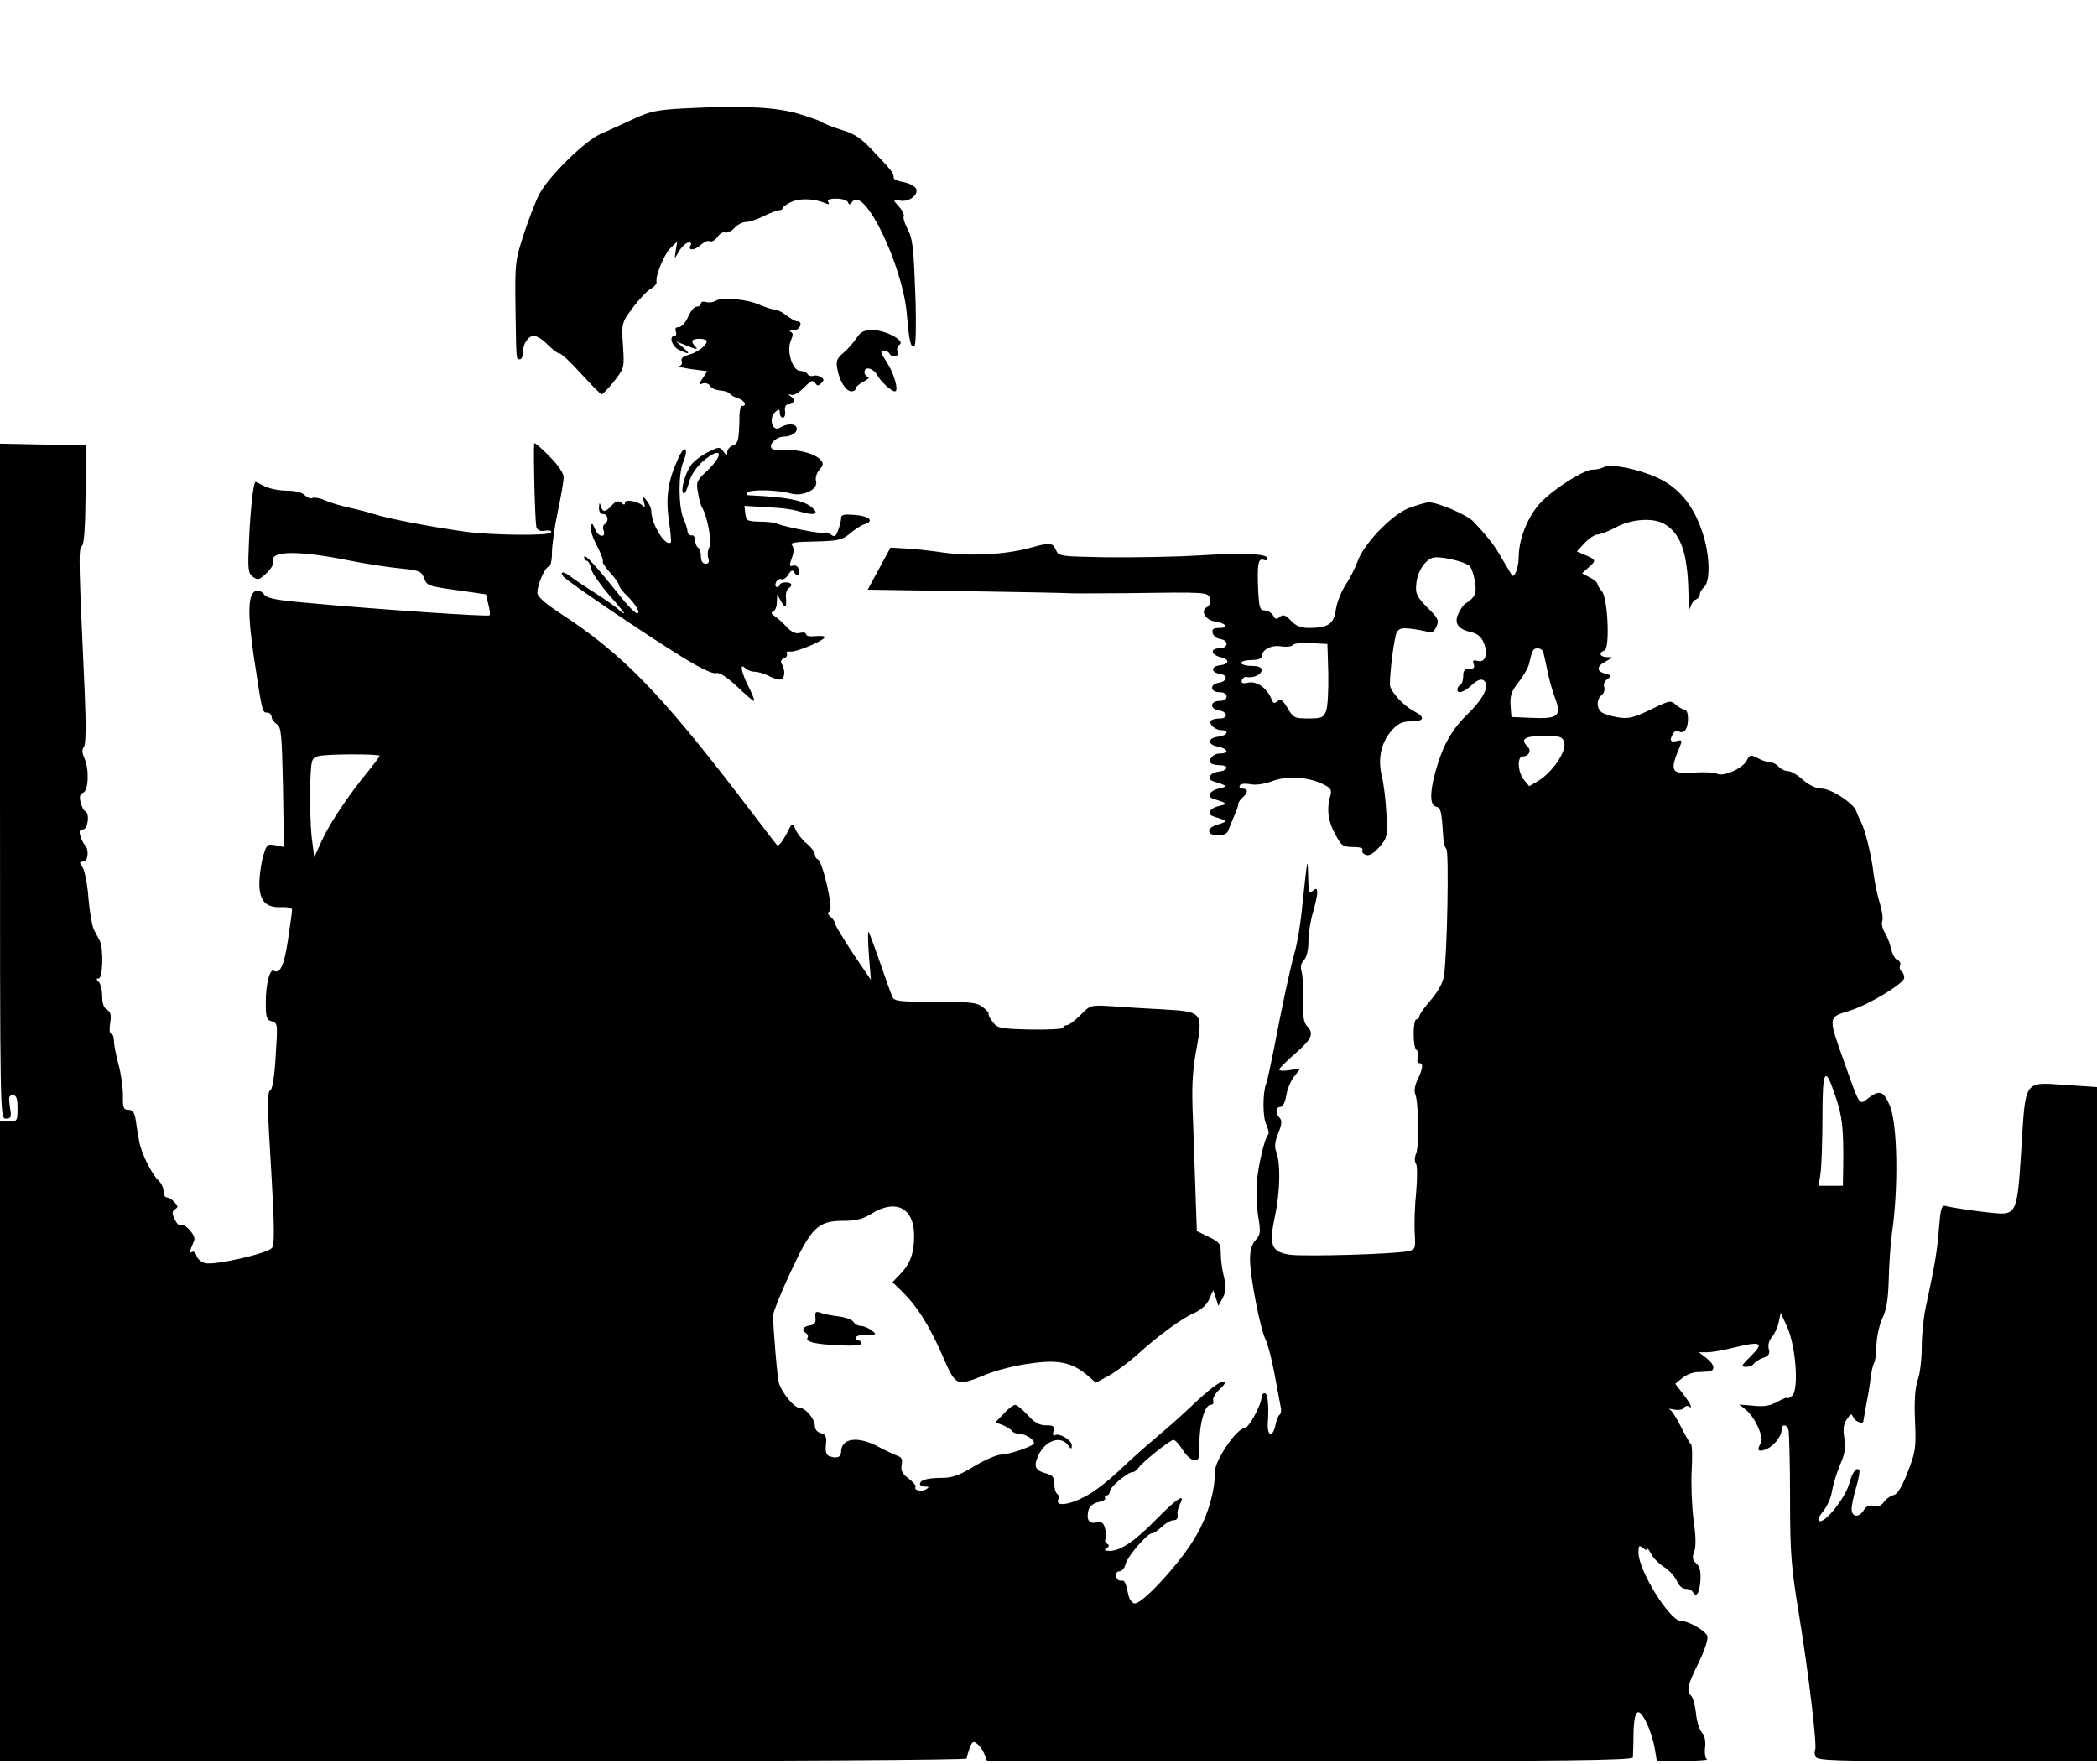 <?xml version="1.0" standalone="no"?>
<!DOCTYPE svg PUBLIC "-//W3C//DTD SVG 20010904//EN"
 "http://www.w3.org/TR/2001/REC-SVG-20010904/DTD/svg10.dtd">
<svg version="1.0" xmlns="http://www.w3.org/2000/svg"
 width="718pt" height="604pt" viewBox="0 0 718 604"
 preserveAspectRatio="xMidYMid meet">
<g transform="translate(0,604) scale(0.1,-0.1)"
fill="#000000" stroke="none">
<path d="M2345 5669 c-95 -5 -119 -10 -175 -36 -36 -17 -85 -39 -110 -50 -53
-21 -176 -141 -212 -205 -13 -24 -37 -86 -54 -138 -30 -92 -31 -100 -29 -255
3 -186 2 -175 15 -175 6 0 10 9 10 21 0 31 18 59 38 59 10 0 31 -13 47 -30 16
-16 34 -30 40 -30 7 0 40 -31 75 -70 35 -38 66 -70 70 -70 4 0 23 20 43 45 35
45 35 47 30 123 -5 77 -4 77 34 129 21 28 48 57 61 64 12 7 21 17 20 23 -4 23
26 96 48 117 l23 22 -5 -29 -4 -29 17 28 c10 15 24 27 31 27 7 0 11 -4 7 -9
-12 -20 13 -19 34 0 12 11 26 17 32 13 6 -3 17 3 25 14 8 12 20 19 27 16 7 -2
22 4 32 16 10 11 28 20 39 20 12 0 39 9 61 20 22 11 45 20 52 20 7 0 13 3 13
8 0 4 14 13 30 21 31 13 78 11 114 -4 14 -6 17 -5 12 3 -5 8 4 12 28 12 19 0
37 -6 39 -12 4 -10 8 -10 15 1 40 57 172 -215 187 -384 8 -94 13 -117 26 -110
5 4 6 69 4 153 -7 191 -9 212 -29 251 -9 17 -14 35 -12 40 3 5 -3 19 -14 31
-25 29 -25 28 3 23 29 -5 62 19 54 40 -3 9 -22 19 -41 23 -20 3 -36 10 -36 15
0 16 -4 22 -63 84 -47 51 -68 66 -115 80 -31 10 -62 22 -68 27 -7 5 -45 18
-85 30 -80 22 -191 27 -384 17z"/>
<path d="M2450 5010 c-8 -5 -23 -7 -32 -4 -10 3 -18 1 -18 -5 0 -6 -7 -11 -15
-11 -8 0 -21 -16 -29 -35 -9 -20 -22 -35 -32 -35 -10 0 -14 -5 -10 -15 3 -8 1
-15 -4 -15 -21 0 -9 -37 15 -48 37 -17 40 -15 14 8 l-24 21 40 -16 c26 -11 36
-12 28 -4 -20 20 -16 29 12 29 14 0 25 -4 25 -8 0 -15 -34 -40 -63 -47 -18 -5
-26 -12 -23 -21 3 -7 0 -15 -7 -17 -7 -2 12 -7 41 -11 l54 -7 -16 -24 c-15
-22 -15 -24 0 -18 9 3 20 0 25 -8 4 -8 20 -15 35 -16 15 -1 30 -6 33 -11 3 -5
16 -12 29 -16 21 -7 31 -26 13 -26 -4 0 -8 -12 -9 -27 -1 -88 -4 -102 -23
-108 -10 -4 -19 -14 -19 -23 0 -14 -2 -13 -13 2 -13 17 -15 17 -55 -3 -23 -12
-49 -32 -57 -45 -21 -32 -34 -81 -26 -94 4 -7 12 8 19 32 7 28 24 54 47 75 64
56 79 29 16 -31 -36 -34 -38 -39 -31 -75 3 -22 10 -45 14 -51 18 -29 34 -117
25 -135 -6 -10 -7 -27 -4 -37 4 -14 2 -20 -9 -20 -10 0 -16 9 -16 24 0 14 -4
28 -10 31 -5 3 -10 15 -10 26 0 10 -6 18 -12 16 -7 -1 -13 5 -14 13 0 8 -7 29
-14 45 -17 40 -18 152 -1 192 21 51 5 63 -17 13 -35 -76 -43 -132 -32 -211 6
-40 9 -74 7 -76 -18 -17 -67 62 -67 108 0 8 -7 24 -16 35 -14 18 -15 18 -9 -6
4 -14 3 -20 -2 -14 -12 16 -63 27 -63 13 0 -8 -4 -9 -13 0 -11 8 -18 6 -32 -9
-22 -25 -32 -25 -38 -2 -4 13 -5 11 -6 -5 -1 -14 5 -23 14 -23 17 0 21 -25 5
-35 -5 -3 -7 -12 -4 -19 11 -28 -16 -27 -28 1 -9 22 -12 24 -15 10 -3 -10 7
-40 21 -66 14 -27 23 -51 20 -54 -3 -2 9 -20 25 -38 17 -18 31 -38 31 -44 0
-5 12 -21 26 -34 30 -29 49 -61 35 -61 -5 0 -27 21 -48 47 -96 120 -132 159
-133 146 0 -7 4 -13 9 -13 5 0 12 -12 15 -28 4 -15 32 -55 62 -90 31 -34 53
-62 51 -62 -3 0 -12 6 -19 13 -7 7 -42 32 -78 55 -36 23 -74 48 -85 57 -24 19
-41 20 -26 1 15 -18 281 -198 409 -277 58 -36 103 -57 113 -54 12 4 35 -11 71
-44 29 -28 56 -51 59 -51 4 0 -4 21 -17 47 -26 51 -33 86 -12 65 7 -7 21 -12
32 -12 12 0 34 -7 50 -15 16 -9 35 -14 41 -11 13 5 14 34 1 54 -4 7 -1 15 8
18 9 3 13 10 10 16 -3 5 2 9 12 7 20 -2 108 34 117 48 3 5 -10 7 -29 5 -19 -2
-34 0 -34 6 0 6 -9 8 -21 5 -14 -4 -28 2 -45 20 -13 14 -32 31 -41 37 -13 8
-14 13 -5 16 6 3 12 18 12 32 l1 27 14 -25 c15 -26 19 -21 16 17 -1 11 3 24 8
28 17 10 13 21 -9 21 -11 0 -20 -4 -20 -8 0 -4 -4 -8 -10 -8 -5 0 -7 7 -3 16
3 8 11 13 18 11 6 -3 17 4 24 15 10 17 15 18 21 7 11 -17 22 -7 14 14 -3 9
-12 13 -20 10 -11 -4 -12 1 -3 26 8 21 8 35 1 44 -8 9 10 12 79 13 79 2 92 5
119 27 16 14 39 29 50 32 35 11 17 28 -33 32 -37 3 -47 1 -47 -11 0 -8 -5 -27
-10 -41 -8 -22 -13 -25 -25 -15 -8 6 -18 9 -23 6 -8 -5 -131 19 -162 31 -8 4
-35 7 -60 7 -41 1 -45 3 -48 27 l-3 27 68 -4 c72 -4 92 -7 135 -19 44 -12 54
-1 21 23 -29 20 -88 31 -205 36 -11 0 -14 4 -8 10 11 11 104 9 149 -4 41 -11
94 15 85 43 -3 11 2 27 11 38 14 15 15 22 6 33 -18 22 -73 37 -120 35 -22 -2
-44 0 -48 5 -13 13 14 41 41 41 30 1 51 18 42 34 -8 12 -33 10 -55 -3 -26 -17
-41 33 -16 54 12 10 15 10 15 -4 0 -9 5 -16 11 -16 5 0 9 10 7 22 -2 13 2 23
9 23 20 0 28 16 13 26 -13 9 -13 10 0 7 8 -3 27 9 43 25 23 24 31 27 38 16 7
-11 11 -11 21 -1 10 10 10 14 -1 21 -8 5 -20 7 -27 4 -6 -2 -15 0 -19 6 -3 6
-15 11 -25 11 -27 0 -48 70 -32 104 8 19 8 26 -1 30 -7 2 -2 5 11 5 22 1 33
31 11 31 -6 0 -22 9 -36 20 -14 11 -32 20 -40 20 -7 0 -30 7 -51 16 -44 20
-131 28 -152 14z"/>
<path d="M2933 4883 c-10 -16 -30 -38 -45 -51 -23 -19 -26 -29 -21 -55 7 -42
30 -77 48 -77 8 0 15 4 15 10 0 5 12 16 28 24 15 8 21 15 15 16 -7 0 -13 7
-13 16 0 21 30 14 44 -11 13 -23 47 -54 60 -55 15 0 -3 63 -29 102 -19 29 -22
38 -11 38 8 0 18 -4 21 -10 10 -17 35 -12 28 6 -3 9 0 20 7 24 21 13 -48 50
-92 50 -30 0 -41 -6 -55 -27z"/>
<path d="M1829 4522 c-3 -43 3 -277 8 -288 4 -10 14 -14 30 -11 13 2 22 0 20
-6 -4 -12 -204 -10 -297 3 -126 18 -259 44 -310 60 -14 5 -50 14 -80 21 -30 6
-70 18 -88 26 -18 8 -37 11 -42 8 -6 -4 -17 1 -26 9 -9 10 -33 16 -62 16 -26
0 -60 7 -76 15 -15 8 -29 15 -31 15 -7 0 -17 -87 -22 -193 -5 -108 -4 -119 13
-132 17 -12 22 -11 47 13 15 14 25 32 23 39 -15 38 86 39 259 4 55 -11 133
-23 173 -27 65 -6 75 -10 83 -31 11 -29 13 -30 123 -45 l90 -13 8 -34 c5 -18
7 -35 4 -38 -5 -5 -378 20 -615 42 -116 10 -147 16 -157 30 -7 10 -20 15 -28
12 -27 -11 -29 -73 -7 -225 29 -192 29 -192 46 -192 8 0 15 -7 15 -15 0 -7 8
-18 17 -24 16 -9 18 -32 22 -215 l3 -206 -29 6 c-27 5 -30 3 -41 -34 -7 -22
-13 -64 -14 -93 -1 -63 21 -88 77 -85 19 1 35 -3 35 -9 0 -5 -6 -52 -14 -104
-13 -86 -27 -117 -48 -105 -14 9 -28 -45 -28 -108 0 -52 3 -61 21 -65 20 -6
20 -10 13 -117 -3 -61 -11 -114 -17 -117 -13 -9 -13 -40 3 -301 10 -175 10
-231 1 -241 -15 -19 -196 -60 -228 -52 -14 3 -27 15 -30 25 -3 11 -10 17 -16
13 -6 -4 -8 0 -4 10 4 10 9 23 12 30 7 16 -32 60 -46 52 -5 -4 -14 6 -21 20
-10 21 -9 28 2 35 11 7 10 11 -3 24 -8 9 -20 16 -26 16 -6 0 -11 10 -11 21 0
12 -8 29 -18 38 -23 20 -60 97 -66 136 -3 17 -8 47 -11 68 -4 28 -11 37 -25
37 -17 0 -20 7 -19 48 0 26 -6 74 -15 107 -9 32 -16 70 -16 82 0 13 -4 23 -9
23 -6 0 -7 16 -4 36 5 28 2 39 -10 46 -11 6 -17 22 -17 46 0 21 -5 43 -12 50
-9 9 -9 12 0 12 14 0 17 100 4 128 -5 9 -14 27 -21 40 -6 13 -14 60 -18 105
-3 45 -12 92 -19 105 -13 19 -13 22 1 22 16 0 21 40 6 56 -5 5 -12 19 -16 32
-5 16 -2 22 9 22 17 0 24 55 8 62 -5 2 -12 15 -16 31 -5 20 -2 29 9 33 18 7
21 81 4 118 -8 18 -9 29 -2 38 7 9 8 70 3 188 -20 437 -22 493 -10 500 8 5 12
63 13 176 l2 169 -148 3 -147 3 0 -1156 c0 -1147 0 -1155 20 -1155 18 0 20 5
14 40 -5 33 -4 40 10 40 12 0 16 -10 16 -45 0 -43 -1 -45 -30 -45 l-30 0 0
-1095 0 -1095 1655 0 c1020 0 1655 4 1655 9 0 5 5 22 10 36 9 23 13 25 26 14
9 -7 20 -23 25 -36 l9 -23 1105 0 c877 0 1105 3 1106 13 0 6 2 43 2 81 1 46 6
71 15 73 15 6 48 -66 58 -125 l7 -42 91 1 c50 0 86 3 81 5 -6 2 -9 20 -7 40 3
22 -1 41 -11 52 -8 9 -18 39 -20 66 -3 26 -10 53 -16 59 -18 18 -13 37 25 114
21 43 33 80 30 91 -6 18 -64 52 -91 52 -38 0 -145 173 -145 234 0 24 2 27 15
16 8 -7 15 -9 15 -4 0 5 6 -2 13 -16 7 -14 27 -34 44 -45 18 -11 37 -32 44
-47 6 -16 19 -28 30 -28 10 0 21 -4 24 -10 13 -21 23 -8 27 36 2 33 -1 49 -14
61 -13 12 -15 21 -7 40 6 17 6 53 -2 106 -6 43 -9 119 -7 168 3 49 2 91 -2 94
-4 3 -19 29 -34 59 -15 30 -32 57 -39 60 -7 3 0 3 14 0 15 -3 30 -1 34 5 3 6
11 9 16 6 16 -11 10 6 -18 42 l-27 35 23 19 c13 11 35 20 50 21 14 0 32 2 40
2 25 2 23 23 -5 45 l-27 21 29 0 c15 0 56 7 91 16 93 23 105 17 58 -29 -33
-32 -35 -37 -17 -37 11 0 24 5 27 11 4 5 18 15 32 20 20 7 24 14 19 31 -3 13
1 29 11 40 8 9 19 32 23 50 l7 33 22 -48 c30 -66 41 -216 17 -236 -9 -7 -16
-11 -16 -7 0 3 -15 -3 -33 -13 -25 -14 -47 -18 -83 -14 l-49 4 23 -18 c31 -25
63 -96 51 -114 -14 -23 -10 -31 13 -23 27 8 57 43 58 67 0 22 17 22 24 0 2
-10 5 -115 5 -233 0 -191 4 -236 31 -400 33 -202 62 -448 55 -461 -3 -4 -2
-14 1 -23 5 -14 57 -16 485 -16 l479 0 0 1154 0 1154 -105 7 c-147 10 -139 22
-154 -218 -14 -223 -16 -228 -98 -220 -54 5 -140 18 -163 24 -12 3 -16 -12
-21 -76 -6 -79 -14 -125 -43 -260 -9 -38 -16 -104 -16 -146 0 -42 -6 -94 -14
-115 -9 -27 -12 -70 -9 -139 4 -92 2 -106 -25 -175 -20 -51 -35 -76 -48 -79
-10 -2 -25 -12 -33 -23 -9 -13 -20 -18 -35 -14 -15 4 -26 -1 -34 -14 -17 -28
-42 -25 -42 3 0 13 7 47 16 76 8 29 13 55 10 58 -10 11 -24 -8 -35 -49 -14
-48 -82 -133 -101 -126 -8 2 -4 13 12 33 14 17 28 48 31 71 4 22 16 62 27 88
16 35 20 57 15 91 -5 32 -3 50 9 66 13 20 16 20 22 6 5 -14 34 -25 34 -13 0 2
5 27 10 57 6 29 13 71 15 92 3 22 8 44 12 51 4 6 8 34 8 62 1 28 10 69 20 90
14 28 20 64 22 132 1 51 6 123 11 160 23 156 19 378 -8 438 -21 49 -35 53 -73
24 -31 -25 -29 -28 -79 114 -60 168 -61 162 17 186 64 20 185 93 185 112 0 9
-4 19 -10 23 -5 3 -7 12 -4 19 3 7 -1 16 -9 19 -9 3 -18 21 -22 39 -4 18 -14
43 -22 56 -8 13 -12 31 -8 39 3 9 -1 37 -9 62 -8 25 -17 70 -21 100 -7 63 -29
150 -43 177 -6 11 -13 27 -16 36 -8 27 -86 78 -119 78 -18 0 -42 11 -64 30
-18 17 -42 30 -52 30 -10 0 -24 7 -31 15 -7 8 -20 15 -29 15 -9 0 -28 6 -42
14 -25 13 -28 12 -39 -9 -14 -27 -82 -56 -101 -44 -7 4 -42 6 -77 4 -83 -6
-87 2 -47 97 5 13 2 15 -14 11 -22 -6 -26 3 -12 26 5 8 14 10 21 6 7 -4 16 -2
21 6 13 20 11 69 -3 69 -6 0 -20 8 -30 17 -17 16 -22 15 -87 -17 -59 -28 -75
-32 -112 -26 -24 4 -49 12 -56 18 -17 14 -17 43 1 58 8 6 12 19 9 27 -4 9 1
21 11 28 15 11 14 13 -9 19 -31 8 -28 26 6 43 24 13 24 13 2 13 -25 0 -31 15
-9 23 19 8 11 183 -10 204 -7 8 -14 18 -14 23 0 5 -12 16 -27 23 l-26 14 21
19 c28 24 28 27 -9 43 l-30 13 27 29 c15 16 35 29 44 29 10 0 38 11 64 25 52
28 125 33 163 12 57 -32 81 -99 84 -232 1 -44 4 -70 6 -57 3 13 11 26 19 29 8
3 14 11 14 18 0 7 7 18 15 25 20 17 20 100 -1 171 -26 89 -69 151 -132 189
-61 37 -183 66 -212 50 -9 -5 -26 -8 -36 -8 -27 2 -131 -63 -178 -112 -43 -45
-75 -122 -76 -185 0 -37 -14 -75 -23 -65 -2 3 -17 28 -33 55 -26 47 -48 75
-100 130 -21 22 -120 65 -152 65 -9 0 -39 -9 -67 -19 -60 -23 -157 -124 -178
-186 -8 -22 -26 -57 -40 -78 -14 -21 -29 -59 -33 -83 -7 -51 -26 -64 -93 -64
-27 0 -44 7 -61 25 -19 20 -26 22 -38 13 -11 -10 -16 -9 -23 5 -6 9 -18 17
-29 17 -16 0 -19 9 -22 68 -4 89 0 112 18 105 8 -3 14 -1 14 5 0 16 -76 20
-240 10 -85 -5 -227 -7 -315 -6 -157 3 -160 3 -170 26 -10 24 -21 25 -85 7
-90 -25 -218 -31 -320 -14 -30 4 -79 10 -108 11 l-53 3 -39 -72 -39 -72 332
-5 c183 -3 341 -6 352 -7 11 -1 101 -1 200 0 280 4 282 4 288 -19 3 -12 -1
-24 -11 -29 -23 -13 -4 -45 29 -49 36 -5 48 -22 15 -22 -21 0 -27 -4 -24 -17
2 -10 13 -19 26 -21 31 -5 28 -32 -4 -32 -31 0 -28 -22 5 -30 32 -7 31 -24 -2
-28 -33 -4 -31 -25 2 -30 27 -4 22 -26 -7 -30 -31 -5 -28 -32 3 -32 16 0 25
-6 25 -15 0 -9 -9 -15 -25 -15 -31 0 -34 -27 -3 -32 31 -4 35 -28 5 -28 -13 0
-27 -3 -30 -7 -11 -10 13 -33 34 -33 29 0 22 -18 -8 -22 -38 -4 -41 -27 -4
-34 37 -8 41 -24 7 -24 -23 0 -41 -22 -29 -34 4 -3 17 -6 30 -6 32 0 29 -18
-4 -22 -30 -3 -43 -25 -19 -33 49 -15 51 -18 22 -24 -33 -7 -46 -28 -22 -36
49 -15 51 -18 22 -24 -33 -7 -46 -28 -22 -36 50 -16 51 -17 19 -27 -43 -11
-44 -38 -3 -38 20 0 33 6 36 18 4 9 12 31 20 49 8 17 14 35 14 41 0 5 7 15 15
22 19 16 19 30 -1 30 -8 0 -12 5 -9 11 4 6 19 7 36 4 18 -4 46 0 74 10 51 20
127 15 177 -11 26 -13 29 -19 22 -42 -12 -43 -7 -84 18 -129 21 -39 26 -43 61
-43 23 0 36 -4 32 -10 -3 -6 1 -13 11 -17 12 -4 26 4 46 26 28 32 29 36 25
114 -2 45 -9 104 -16 130 -14 62 -2 114 34 156 22 24 36 31 67 31 45 0 49 14
11 34 -39 20 -84 70 -84 92 0 50 15 161 23 178 8 15 18 17 51 13 23 -3 49 -8
58 -11 10 -5 19 1 27 18 10 22 7 29 -31 66 -35 36 -41 47 -38 78 3 42 27 81
55 92 22 8 112 -12 129 -29 5 -5 13 -28 17 -51 7 -41 1 -56 -33 -77 -7 -5 -18
-20 -24 -35 -15 -33 0 -53 46 -63 19 -4 33 -16 41 -35 16 -38 6 -70 -20 -63
-16 4 -19 2 -14 -11 4 -12 0 -16 -15 -16 -16 0 -21 -6 -21 -24 0 -14 -4 -28
-10 -31 -6 -3 -10 -10 -10 -16 0 -17 23 -9 50 16 17 16 30 21 39 16 24 -15 3
-61 -55 -117 -55 -54 -85 -108 -110 -199 -19 -70 -18 -113 3 -117 16 -3 19
-15 24 -96 1 -24 6 -45 11 -48 10 -6 3 -365 -8 -436 -4 -23 -20 -53 -45 -82
-21 -24 -39 -49 -39 -55 0 -6 -4 -11 -10 -11 -13 0 -13 -97 0 -105 6 -4 8 -15
5 -26 -4 -11 -2 -19 4 -19 15 0 14 -16 -5 -56 -10 -20 -13 -41 -8 -51 11 -26
13 -174 3 -202 -6 -13 -6 -28 -1 -35 5 -6 5 -47 1 -96 -5 -47 -7 -110 -5 -142
3 -54 2 -56 -23 -62 -44 -10 -354 -19 -405 -12 -64 10 -72 32 -50 135 17 81
19 177 4 217 -7 17 -5 36 7 65 12 30 13 43 4 52 -15 15 -14 37 3 37 8 0 16 16
20 38 3 22 15 51 27 66 l22 28 -37 -6 c-20 -3 -36 -3 -36 2 0 4 25 29 55 55
57 50 65 68 40 94 -11 11 -15 34 -13 91 1 43 -2 87 -6 98 -4 14 -1 27 9 37 9
10 15 34 15 64 0 26 7 70 15 97 8 27 15 58 15 69 0 16 -3 17 -15 7 -13 -11
-15 -4 -16 51 -2 67 -2 65 -20 -101 -5 -58 -17 -130 -26 -160 -16 -58 -40
-168 -72 -335 -11 -55 -22 -107 -26 -116 -12 -32 -12 -115 1 -140 7 -15 10
-30 6 -34 -12 -11 -34 -106 -39 -165 -2 -30 0 -82 5 -115 9 -53 8 -62 -9 -81
-13 -14 -19 -35 -19 -66 0 -58 35 -240 54 -276 7 -15 21 -67 30 -117 9 -49 19
-100 21 -112 3 -12 1 -24 -4 -27 -4 -3 -11 -19 -14 -36 -9 -43 -29 -38 -26 8
4 61 0 102 -11 102 -5 0 -10 -5 -10 -11 0 -27 -44 -109 -59 -109 -26 0 -101
-109 -101 -148 0 -78 -31 -173 -83 -250 -56 -85 -166 -202 -191 -202 -9 0 -18
12 -22 27 -10 47 -13 53 -26 51 -6 -2 -14 5 -16 14 -2 11 2 18 11 18 8 0 18
11 21 25 7 27 74 105 90 105 6 0 20 10 34 22 13 13 31 23 40 23 11 0 16 7 14
17 -2 10 2 27 8 38 21 40 -10 20 -78 -49 -75 -77 -125 -111 -162 -111 -18 0
-21 3 -11 9 9 6 10 11 2 15 -6 4 -9 11 -6 16 3 5 3 21 -1 35 -5 21 -11 26 -30
22 -26 -5 -35 10 -27 43 4 13 16 23 34 27 16 3 26 9 23 14 -3 5 0 9 5 9 6 0
11 6 11 14 0 14 61 66 79 66 5 0 14 6 18 13 12 19 109 97 121 97 6 0 20 -16
32 -35 12 -19 30 -35 40 -35 15 0 18 8 17 57 -1 67 18 133 38 133 8 0 12 6 9
14 -3 8 7 26 23 40 15 14 22 26 14 26 -16 0 -49 -25 -121 -93 -30 -29 -82 -74
-115 -102 -33 -27 -88 -77 -123 -110 -34 -33 -85 -72 -113 -87 -57 -31 -105
-37 -96 -13 4 8 2 17 -3 20 -6 4 -10 19 -10 35 0 22 -6 29 -27 35 -36 9 -44
22 -31 54 21 56 77 79 104 44 12 -16 13 -16 14 -2 0 18 -43 44 -58 35 -6 -4
-8 2 -5 14 5 17 0 20 -26 20 -22 0 -39 9 -62 35 -18 19 -37 35 -43 35 -6 0
-24 -13 -39 -30 l-29 -30 25 -9 c14 -6 28 -15 32 -20 3 -6 17 -11 29 -11 21 0
54 -25 45 -34 -13 -12 -86 -36 -109 -36 -15 0 -58 -18 -94 -40 -50 -31 -76
-40 -110 -40 -49 0 -76 -7 -76 -21 0 -5 8 -9 18 -9 14 0 14 -2 3 -9 -16 -10
-44 -3 -36 8 2 5 -9 17 -24 29 -22 16 -27 27 -24 46 4 19 0 27 -13 31 -11 4
-41 18 -69 33 -69 36 -125 28 -125 -19 0 -19 -16 -24 -42 -14 -9 4 -13 17 -10
39 3 27 0 34 -17 39 -12 3 -21 13 -21 25 0 24 -32 62 -53 62 -18 0 -61 53 -70
85 -6 21 -20 193 -20 232 1 12 28 80 61 150 71 152 93 173 181 173 42 0 66 6
96 25 83 51 145 19 145 -76 0 -59 -13 -96 -48 -132 l-26 -27 33 -32 c51 -50
91 -113 137 -217 48 -110 46 -109 153 -66 32 13 97 30 144 36 99 15 146 5 198
-38 l31 -27 43 23 c24 13 67 45 97 71 72 66 155 127 200 146 23 11 41 28 49
47 l13 30 9 -27 9 -27 15 28 c11 22 12 36 4 70 -6 23 -11 59 -11 80 0 35 -4
40 -41 58 l-41 20 -4 115 c-2 63 -6 180 -9 260 -5 112 -3 166 10 239 25 136
24 137 -112 145 -59 3 -140 8 -179 11 -70 4 -71 4 -104 -30 -19 -19 -40 -35
-47 -35 -7 0 -13 -4 -13 -9 0 -4 -50 -7 -112 -6 -104 3 -112 4 -129 26 -10 13
-16 25 -14 28 3 2 -6 12 -19 22 -21 17 -43 19 -164 19 -124 0 -141 2 -147 18
-4 9 -23 62 -42 117 -19 55 -37 102 -39 105 -3 2 -2 -34 1 -80 l7 -85 -61 90
c-33 50 -60 95 -61 101 0 6 -7 17 -15 24 -12 10 -13 15 -4 20 13 9 -25 173
-41 178 -6 2 -10 10 -10 17 0 7 -12 24 -28 37 -15 12 -32 34 -38 48 -11 25
-11 25 -33 -19 -13 -24 -26 -39 -30 -35 -5 5 -61 79 -126 164 -272 355 -405
492 -612 627 -58 38 -83 60 -83 74 0 28 27 89 39 89 6 0 11 21 11 48 0 26 9
89 20 141 11 52 20 104 20 117 0 14 -19 42 -50 73 -27 28 -50 47 -51 43z
m2719 -788 c1 -56 -2 -113 -7 -127 -9 -24 -16 -27 -61 -27 -47 0 -52 2 -71 35
-17 28 -24 33 -35 24 -11 -9 -15 -7 -20 6 -15 38 -49 63 -78 58 -22 -5 -27 -2
-24 8 3 8 11 13 18 11 21 -5 50 9 50 24 0 9 -11 14 -35 14 -19 0 -35 5 -35 10
0 6 16 10 35 10 19 0 35 5 35 11 0 24 31 41 65 36 19 -3 37 -1 41 4 3 6 31 9
62 7 l57 -3 3 -101z m736 74 c2 -7 8 -35 14 -63 5 -27 17 -70 26 -94 24 -62
12 -73 -78 -69 l-71 3 -3 41 c-2 32 3 47 28 79 17 21 33 50 36 64 10 45 13 51
29 51 9 0 17 -6 19 -12z m72 -312 c7 -30 -41 -100 -88 -129 l-32 -19 -18 22
c-22 27 -24 80 -4 80 21 0 30 20 17 33 -27 27 -11 37 54 37 60 0 65 -2 71 -24z
m-4056 -44 c0 -2 -17 -25 -38 -51 -66 -80 -131 -176 -159 -237 l-27 -59 -9 70
c-4 39 -6 115 -5 170 3 96 4 99 28 106 26 8 210 8 210 1z m4985 -1167 c23 -67
28 -111 26 -242 l-1 -63 -41 0 -42 0 7 46 c3 26 6 112 6 191 0 164 9 177 45
68z"/>
<path d="M2792 1529 c2 -18 -3 -25 -19 -27 -24 -4 -30 -16 -13 -27 6 -4 8 -10
5 -15 -9 -14 27 -23 108 -26 47 -3 77 0 77 6 0 5 -4 10 -10 10 -5 0 -10 5 -10
10 0 6 17 10 37 10 35 0 36 1 17 15 -10 8 -27 15 -36 15 -9 0 -21 6 -25 13 -4
8 -28 17 -53 20 -25 3 -54 9 -63 13 -14 5 -17 1 -15 -17z"/>
</g>
</svg>
